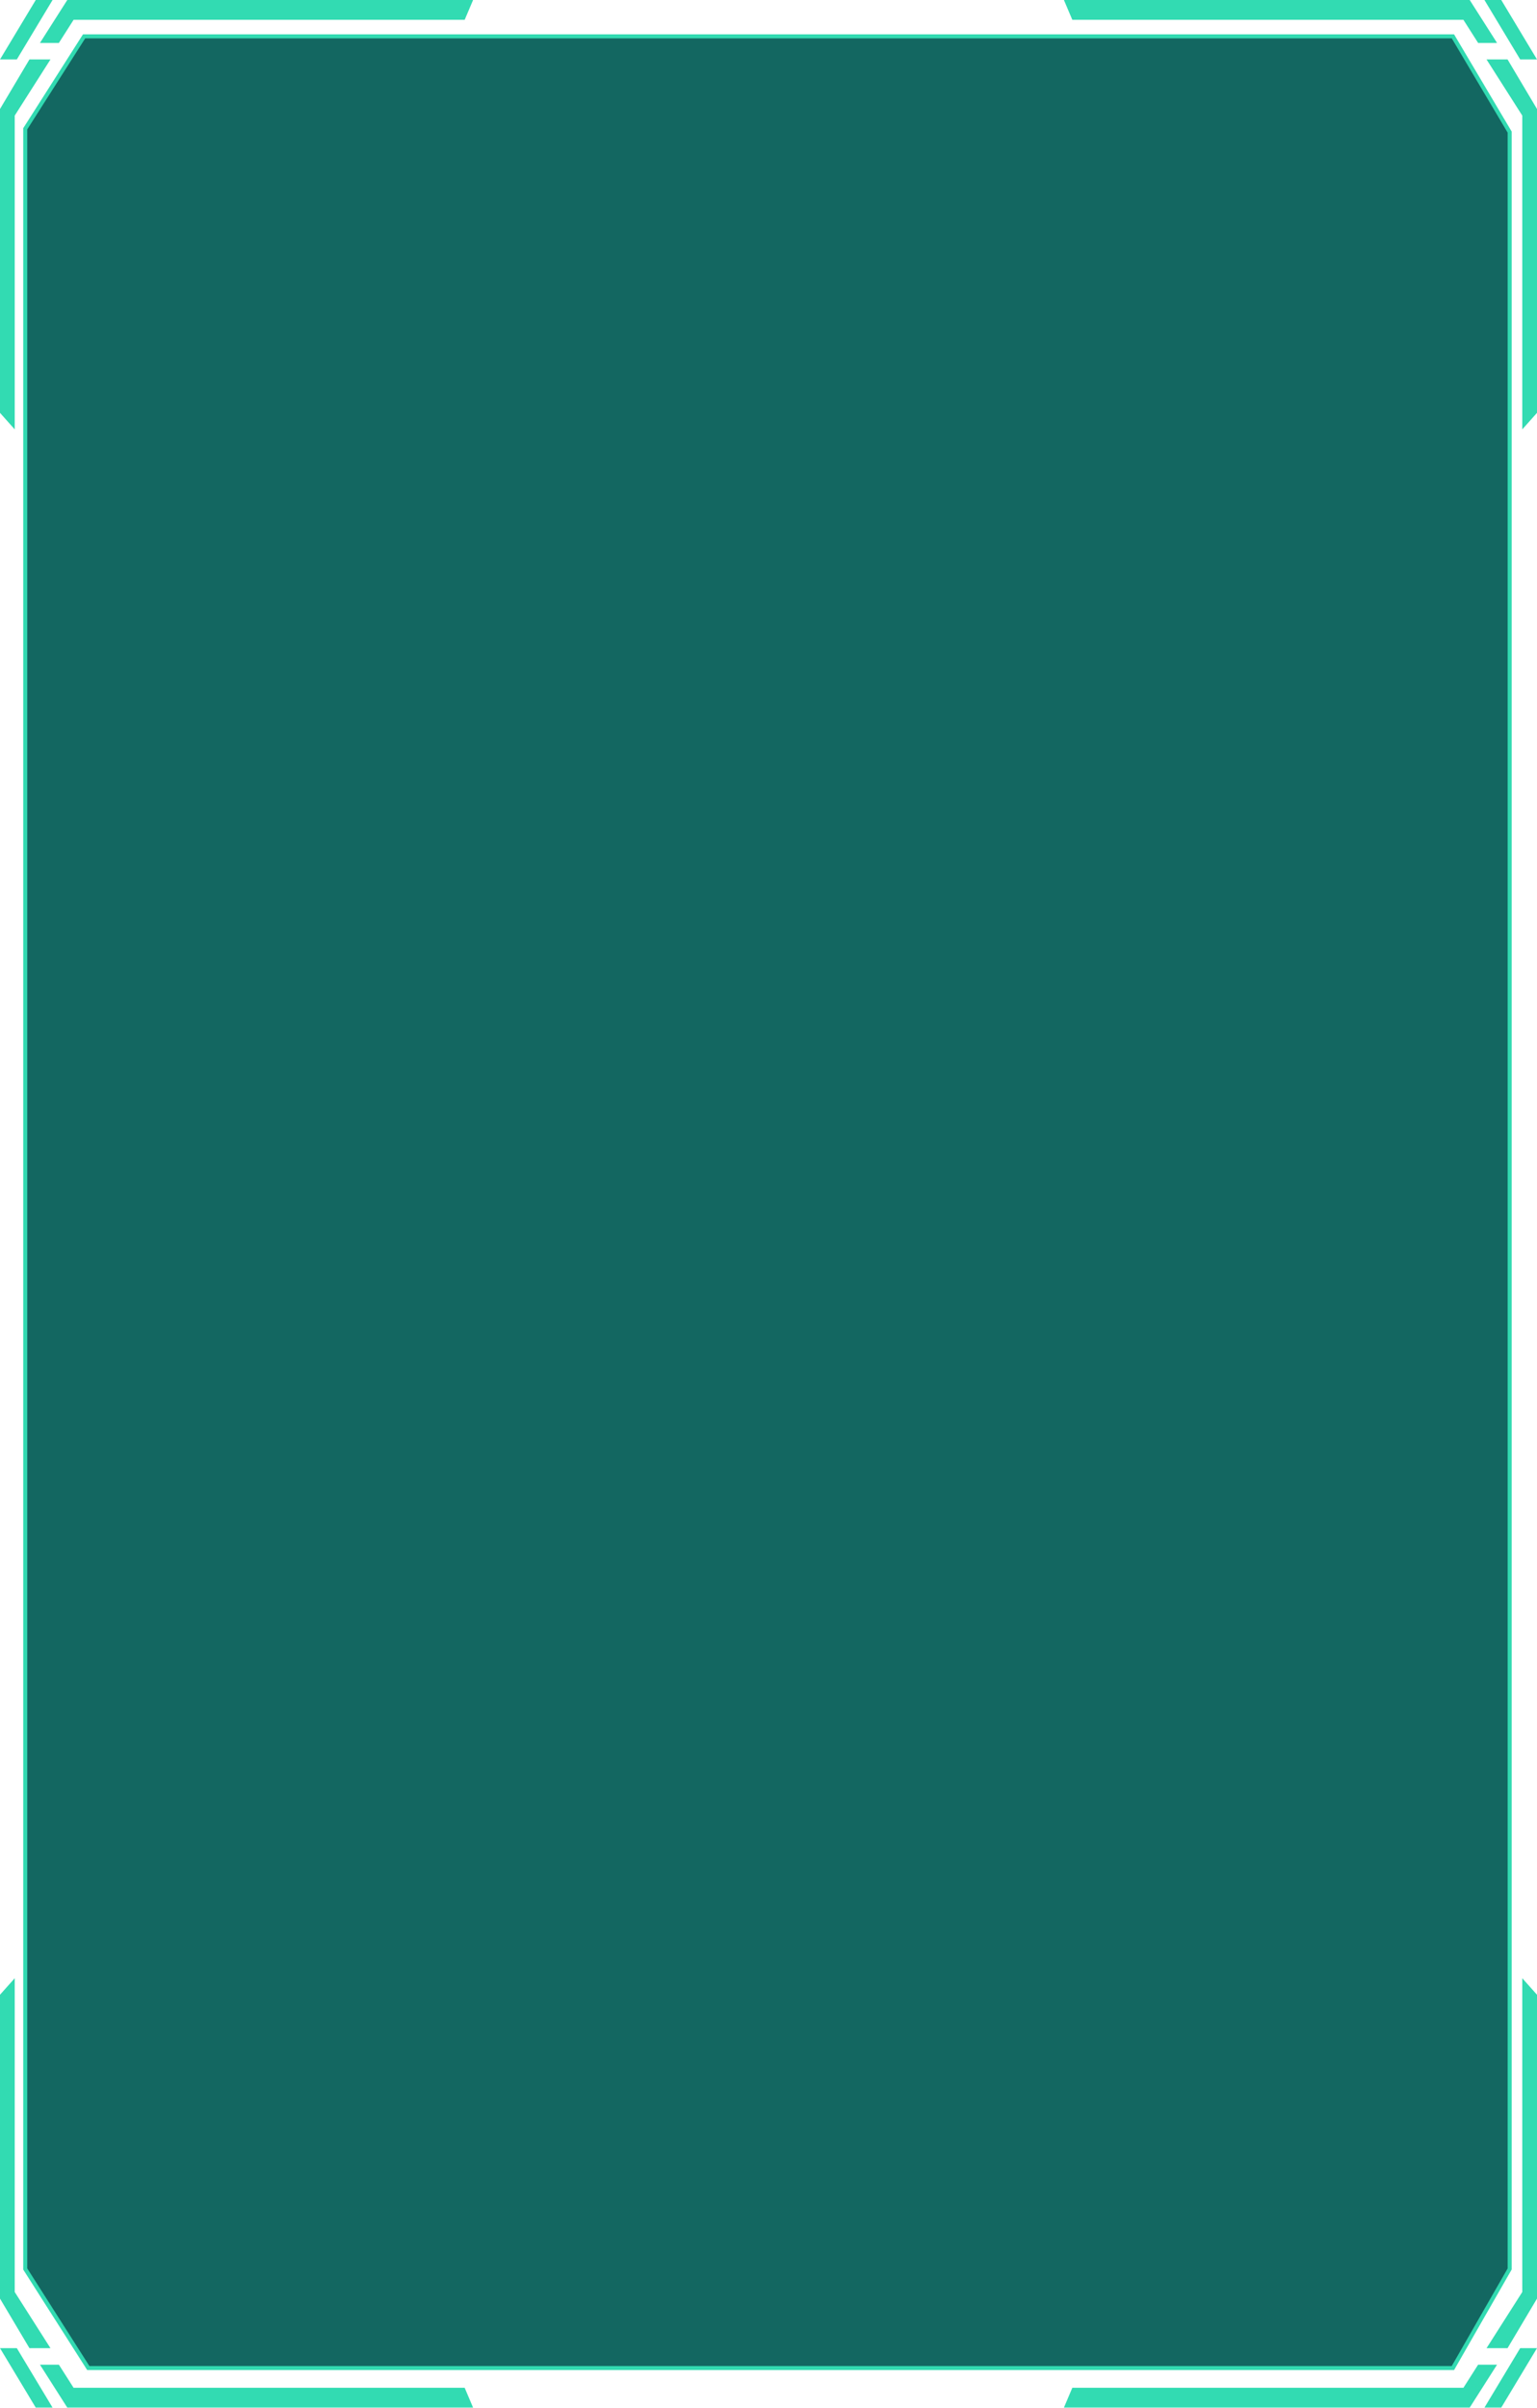 <svg width="382" height="598" viewBox="0 0 382 598" fill="none" xmlns="http://www.w3.org/2000/svg">
<path d="M20.903 9.023L6.271 31.991V563.532L21.948 588.141H361.097L375.207 563.532L375.207 32.811L361.097 9.023H20.903Z" fill="#136761" stroke="#32DAB1"/>
<path d="M382 102.537L378.342 106.638V28.71L369.458 14.765H374.684L382 27.07V102.537Z" fill="#32DBB2"/>
<path d="M365.278 0L372.071 10.664H367.368L363.71 4.922H266.512L264.422 0H365.278Z" fill="#32DBB2"/>
<path d="M373.116 0H368.936L377.819 14.765H382L373.116 0Z" fill="#32DBB2"/>
<path d="M0 102.537L3.658 106.638V28.71L12.542 14.765H7.316L0 27.07V102.537Z" fill="#32DBB2"/>
<path d="M16.722 0L9.929 10.664H14.632L18.29 4.922H115.488L117.578 0H16.722Z" fill="#32DBB2"/>
<path d="M8.884 0H13.064L4.181 14.765H0L8.884 0Z" fill="#32DBB2"/>
<path d="M4.88826e-06 495.425L3.658 491.323L3.658 569.251L12.542 583.196L7.316 583.196L6.8527e-07 570.892L4.88826e-06 495.425Z" fill="#32DBB2"/>
<path d="M16.722 597.962L9.929 587.298L14.632 587.298L18.29 593.04L115.488 593.04L117.578 597.962L16.722 597.962Z" fill="#32DBB2"/>
<path d="M8.884 597.962L13.064 597.962L4.181 583.196L8.22324e-07 583.196L8.884 597.962Z" fill="#32DBB2"/>
<path d="M382 495.425L378.342 491.323L378.342 569.251L369.458 583.196L374.684 583.196L382 570.892L382 495.425Z" fill="#32DBB2"/>
<path d="M365.278 597.962L372.071 587.298L367.368 587.298L363.71 593.04L266.512 593.04L264.422 597.962L365.278 597.962Z" fill="#32DBB2"/>
<path d="M373.116 597.962L368.936 597.962L377.819 583.196L382 583.196L373.116 597.962Z" fill="#32DBB2"/>
</svg>
